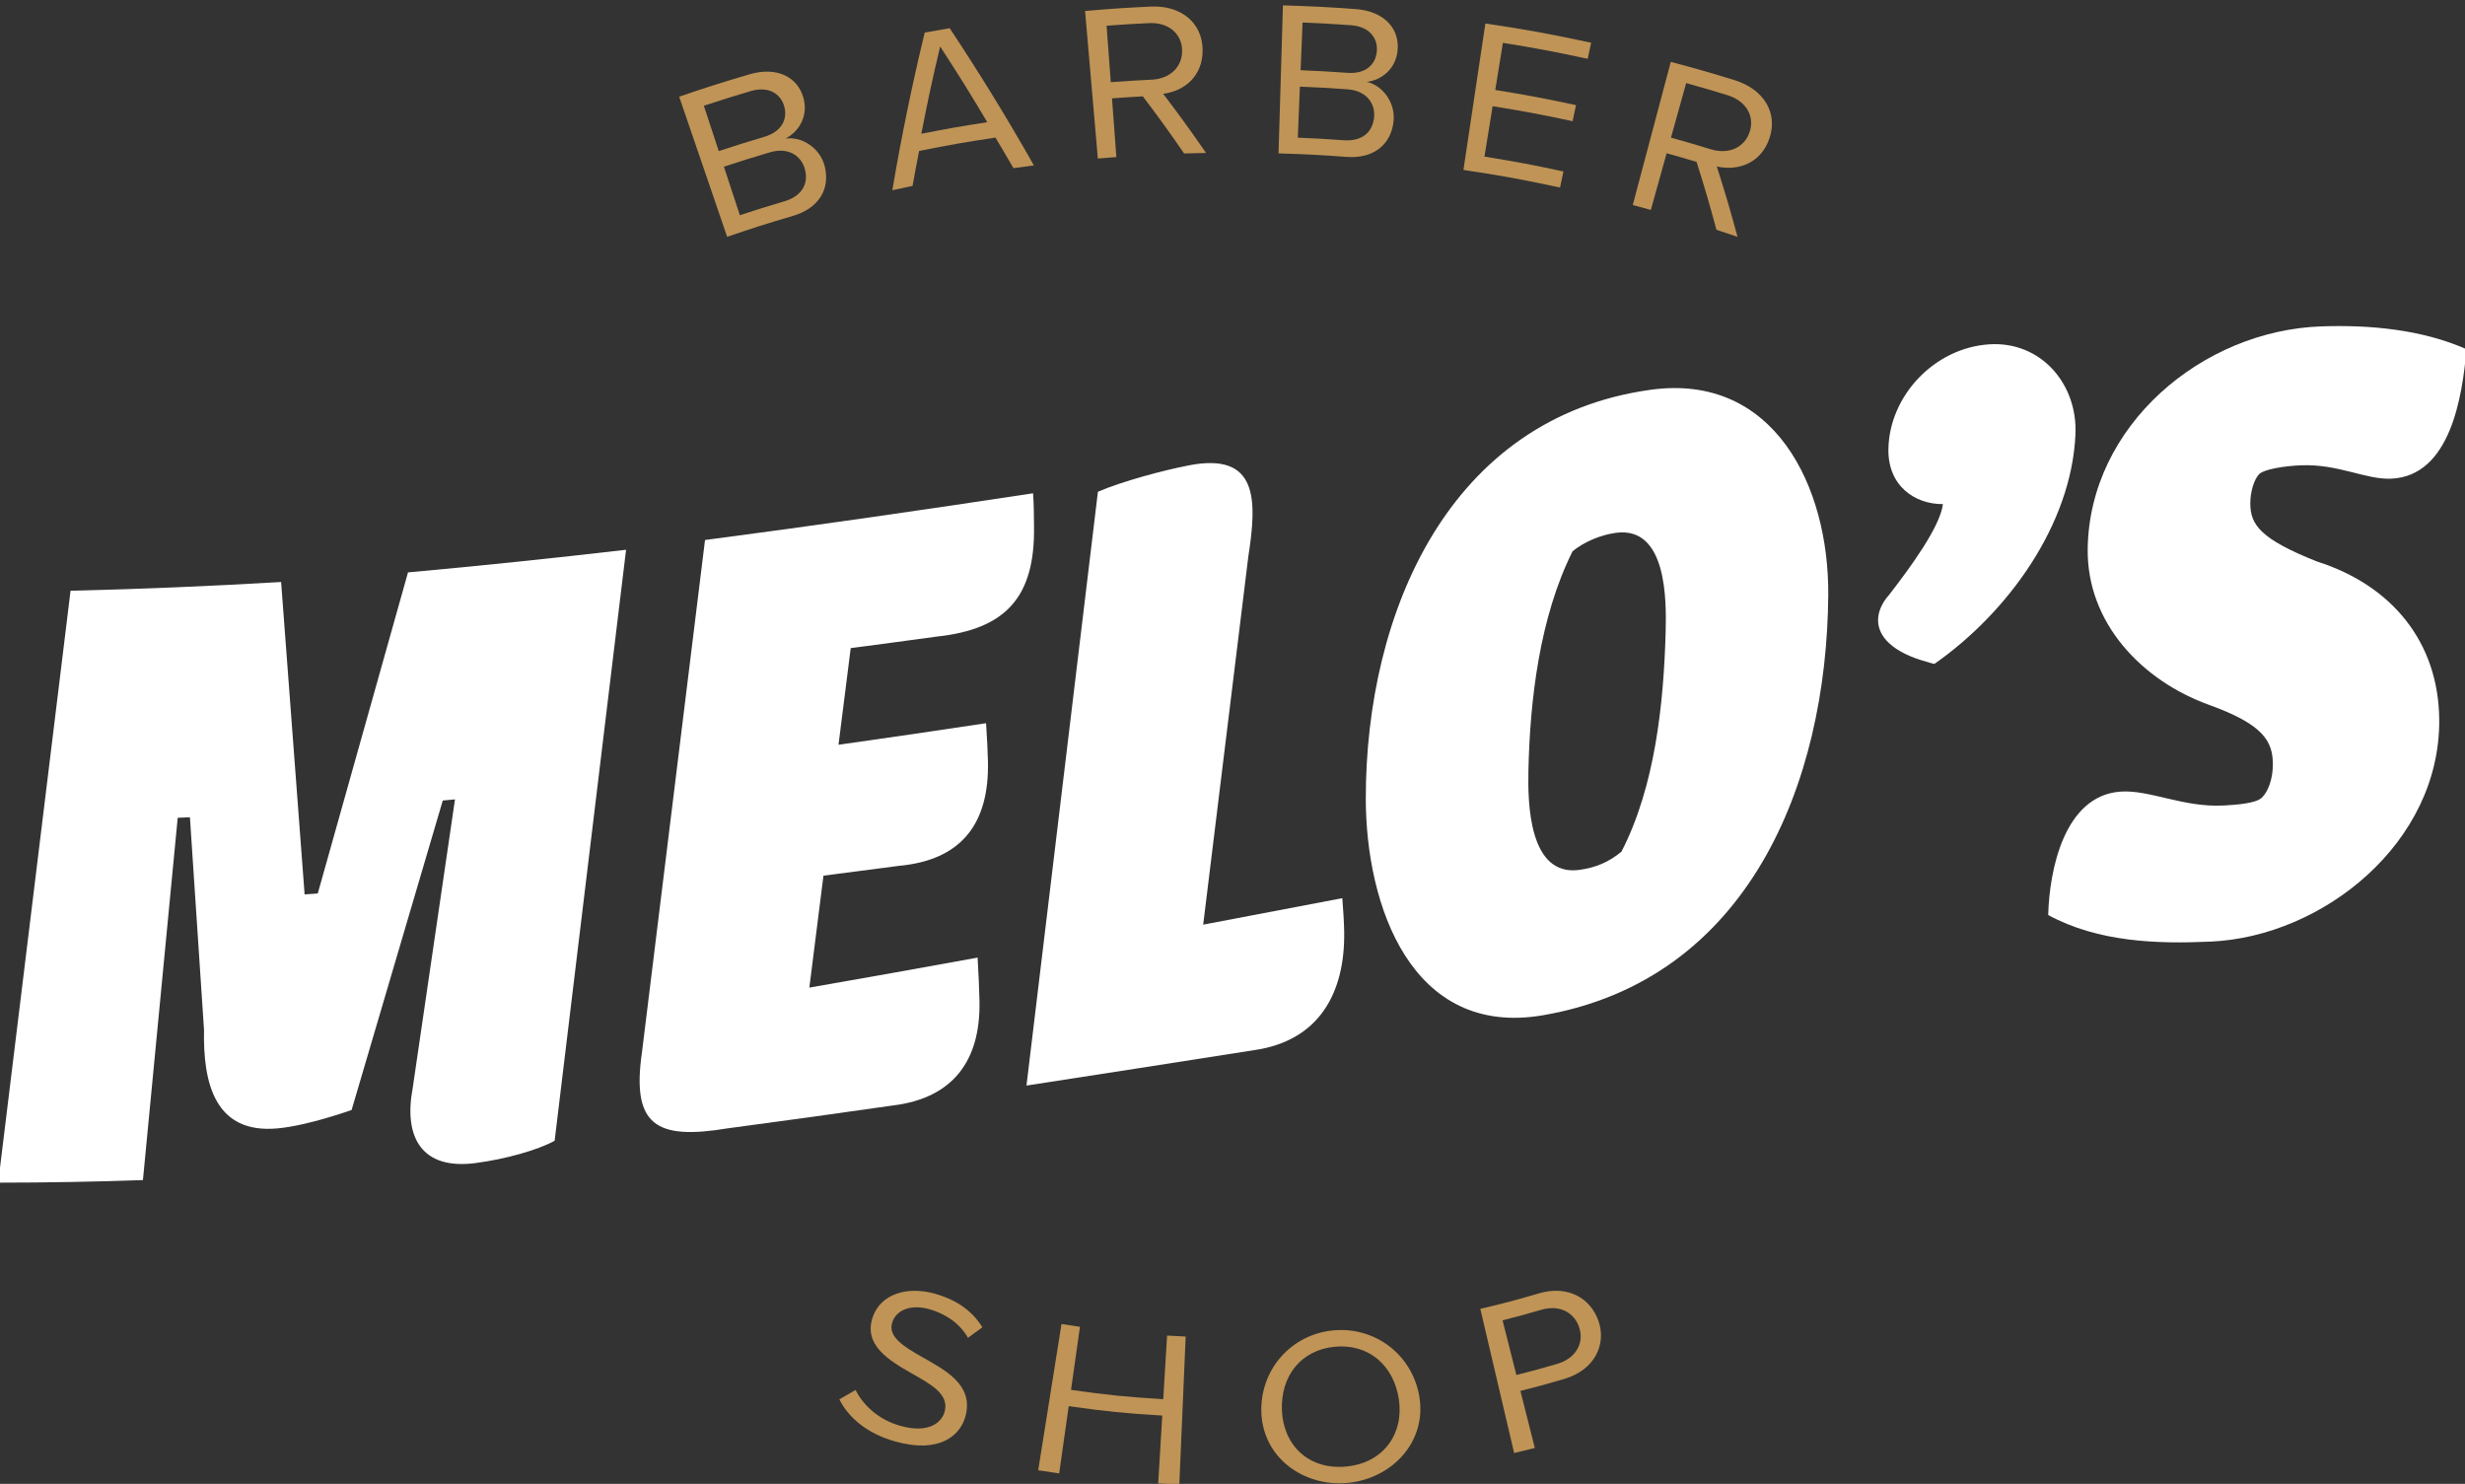 <?xml version="1.0" encoding="iso-8859-1"?>
<!-- Generator: Adobe Illustrator 21.0.2, SVG Export Plug-In . SVG Version: 6.00 Build 0)  -->
<svg version="1.1" id="Layer_1" xmlns="http://www.w3.org/2000/svg" xmlns:xlink="http://www.w3.org/1999/xlink" x="0px" y="0px"
	 viewBox="0 0 618 372" style="enable-background:new 0 0 618 372;" xml:space="preserve">
<rect x="0" y="0" width="618" height="372" fill="#333333" stroke="none"/>
<g>
	<g>
		<g>
			<path style="fill:#FFFFFF;" d="M17.69,148.098c17.619-0.411,35.195-1.153,52.787-2.193c1.964,26.107,3.927,52.214,5.892,78.321
				c1.32-0.09,1.98-0.136,3.299-0.229c7.555-26.828,15.095-53.66,22.623-80.496c18.253-1.659,36.466-3.563,54.672-5.674
				c-5.967,49.386-11.937,98.771-17.91,148.156c-4.242,2.351-12.31,4.602-19.795,5.591c-13.453,1.777-18.13-6.345-15.789-18.8
				c3.536-24.124,7.071-48.248,10.604-72.372c-1.225,0.116-1.838,0.173-3.063,0.287c-7.606,25.867-15.225,51.73-22.859,77.589
				c-0.942,0.308-10.898,3.852-18.381,4.588c-15.905,1.565-18.885-11.304-18.617-24.65c-1.178-17.777-2.357-35.553-3.535-53.33
				c-1.225,0.055-1.838,0.082-3.063,0.134c-2.906,30.276-5.812,60.552-8.719,90.828c-12.092,0.42-24.191,0.641-36.291,0.642
				C5.599,247.027,11.647,197.563,17.69,148.098z"/>
		</g>
		<g>
			<path style="fill:#FFFFFF;" d="M202.913,247.592c14.072-2.447,28.131-4.959,42.183-7.523c0.236,4.207,0.411,7.768,0.471,11.005
				c0.277,14.866-6.681,24.225-21.68,26.063c-13.817,1.982-27.639,3.898-41.476,5.737c-17.94,2.978-24.148-0.722-21.445-19.215
				c5.265-42.76,10.528-85.52,15.789-128.281c27.462-3.589,54.863-7.554,82.244-11.71c0.236,3.027,0.196,5.896,0.236,8.212
				c0.305,17.758-7.016,25.893-24.508,27.726c-8.578,1.174-12.867,1.751-21.445,2.874c-1.225,9.694-1.838,14.541-3.063,24.234
				c12.342-1.741,24.674-3.55,36.998-5.408c0.235,3.736,0.412,6.825,0.471,9.591c0.337,15.684-6.701,24.751-22.387,26.178
				c-7.541,1.002-11.312,1.494-18.853,2.453C205.269,228.882,204.091,238.237,202.913,247.592z"/>
		</g>
		<g>
			<path style="fill:#FFFFFF;" d="M275.258,123.284c5.891-2.563,16.301-5.368,22.858-6.63c17.36-3.341,17.051,8.68,14.847,22.887
				c-3.77,30.756-7.541,61.511-11.312,92.267c11.625-2.217,23.25-4.435,34.877-6.639c0.236,3.027,0.431,5.859,0.471,8.41
				c0.243,15.566-6.463,27.413-22.623,29.696c-19.006,2.982-38.013,5.954-57.029,8.873
				C263.319,222.527,269.289,172.905,275.258,123.284z"/>
		</g>
		<g>
			<path style="fill:#FFFFFF;" d="M458.362,149.185c-0.373,47.346-20.112,96.395-71.405,105.318
				c-33.22,5.779-44.53-27.71-44.539-54.286c-0.015-46.603,20.85-95.52,71.404-102.5
				C444.811,93.438,458.577,121.967,458.362,149.185z M417.593,158.467c0.218-7.939,0.338-26.627-12.49-24.885
				c-3.986,0.541-8.012,2.323-10.84,4.618c-8.264,16.533-10.704,37.29-11.076,55.116c-0.167,7.983,0.119,26.443,12.726,24.769
				c4.2-0.558,7.541-2.026,10.604-4.579C414.976,197.11,417.107,176.192,417.593,158.467z"/>
		</g>
		<g>
			<path style="fill:#FFFFFF;" d="M483.105,165.925c-8.72-2.364-12.255-6.421-12.255-10.427c0-2.121,0.942-4.35,2.828-6.448
				c5.185-6.709,12.726-16.939,13.433-22.669c-7.07,0.035-13.839-4.58-13.668-13.831c0.246-13.315,11.497-25.304,25.215-26.223
				c12.948-0.867,22.231,9.853,21.68,22.536c-0.986,22.679-16.926,44.677-35.348,57.568
				C484.753,166.456,483.105,165.925,483.105,165.925z"/>
		</g>
		<g>
			<path style="fill:#FFFFFF;" d="M582.079,81.817c12.135-0.404,25.053,0.778,36.292,5.721
				c-1.015,11.807-4.033,31.799-18.852,32.461c-6.421,0.287-13.197-3.719-22.623-3.35c-4.242,0.166-9.113,0.995-10.369,2.103
				c-1.411,1.245-2.356,4.593-2.356,7.421c0,5.42,2.592,8.976,16.731,14.598c18.717,5.947,30.473,20.16,30.636,39.638
				c0.257,30.816-29.085,54.369-57.265,55.646c-13.488,0.611-28.174,0.15-40.769-6.655c0.288-11.189,3.991-29.956,18.147-30.946
				c7.267-0.508,15.789,4.042,25.922,3.479c3.063-0.17,7.908-0.521,9.426-1.902c1.665-1.515,2.828-4.845,2.828-8.38
				c0-5.892-2.444-10.052-16.024-14.954c-16.835-6.078-30.646-20.558-30.399-39.101C523.812,106.74,552.065,82.817,582.079,81.817z"
				/>
		</g>
	</g>
</g>
<g>
	<g>
		<path style="fill:#BF9456;" d="M170.277,24.243c7-2.397,10.52-3.517,17.593-5.603c6.906-2.036,12.166,0.637,13.595,6.017
			c1.201,4.519-1.224,8.386-4.513,10.072c4.226-0.563,8.637,2.483,9.772,6.789c1.518,5.759-1.338,10.673-7.972,12.622
			c-6.613,1.943-9.904,2.989-16.448,5.229C178.295,47.66,174.286,35.952,170.277,24.243z M191.618,34.308
			c4.295-1.276,5.909-4.367,4.997-7.637c-0.898-3.217-3.985-5.148-8.405-3.835c-4.715,1.401-7.065,2.136-11.748,3.676
			c1.496,4.547,2.244,6.821,3.74,11.369C184.753,36.383,187.036,35.669,191.618,34.308z M196.656,50.464
			c4.285-1.27,6.171-4.317,5.116-8.126c-0.906-3.272-4.105-5.527-8.754-4.149c-4.627,1.372-6.933,2.093-11.528,3.604
			c1.6,4.865,2.4,7.297,4,12.162C189.94,52.491,192.174,51.793,196.656,50.464z"/>
		<path style="fill:#BF9456;" d="M249.571,34.491c-7.68,1.155-11.511,1.827-19.142,3.358c-0.684,3.498-1.012,5.247-1.639,8.746
			c-2.032,0.426-3.046,0.645-5.074,1.098c2.239-13.267,4.951-26.453,8.12-39.529c2.5-0.458,3.751-0.677,6.255-1.098
			c7.447,11.209,14.493,22.685,21.115,34.4c-2.052,0.263-3.078,0.402-5.127,0.692C252.303,39.081,251.401,37.548,249.571,34.491z
			 M230.987,33.538c6.595-1.299,9.904-1.88,16.536-2.902c-4.563-7.655-6.927-11.453-11.819-18.982
			C233.643,20.402,232.699,24.781,230.987,33.538z"/>
		<path style="fill:#BF9456;" d="M286.521,24.158c-3.094,0.171-4.641,0.272-7.732,0.502c0.439,5.884,0.658,8.826,1.097,14.71
			c-1.859,0.139-2.788,0.213-4.646,0.374c-1.067-12.33-2.134-24.66-3.202-36.99c6.568-0.568,9.856-0.789,16.437-1.104
			c7.489-0.359,12.913,3.919,13.035,10.765c0.119,6.679-4.605,10.431-9.886,11.102c4.452,5.872,6.601,8.839,10.742,14.826
			c-2.199,0.037-3.299,0.063-5.498,0.131C292.872,32.695,290.802,29.83,286.521,24.158z M288.064,5.794
			c-4.256,0.21-6.383,0.342-10.633,0.658c0.422,5.662,0.633,8.493,1.055,14.155c4.108-0.306,6.164-0.434,10.277-0.636
			c4.642-0.229,7.728-3.26,7.602-7.433S292.867,5.557,288.064,5.794z"/>
		<path style="fill:#BF9456;" d="M321.643,1.348c7.297,0.216,10.944,0.402,18.229,0.929c7.113,0.515,11.071,4.861,10.52,10.4
			c-0.463,4.653-4.067,7.425-7.708,7.85c4.118,0.954,7.155,5.353,6.706,9.783c-0.601,5.926-4.976,9.527-11.807,9.025
			c-6.809-0.5-10.219-0.675-17.04-0.877C320.909,26.089,321.276,13.719,321.643,1.348z M337.884,18.263
			c4.426,0.311,7.006-2.017,7.3-5.4c0.289-3.327-1.905-6.218-6.46-6.538c-4.859-0.342-7.29-0.478-12.155-0.68
			c-0.199,4.783-0.298,7.174-0.497,11.957C330.799,17.799,333.162,17.931,337.884,18.263z M336.921,35.16
			c4.415,0.313,7.231-1.879,7.581-5.816c0.301-3.382-1.884-6.615-6.675-6.955c-4.768-0.338-7.154-0.472-11.927-0.671
			c-0.213,5.117-0.319,7.675-0.532,12.792C329.992,34.702,332.303,34.832,336.921,35.16z"/>
		<path style="fill:#BF9456;" d="M372.398,5.886c10.649,1.596,15.958,2.562,26.515,4.831c-0.346,1.611-0.519,2.416-0.865,4.027
			c-8.47-1.82-12.724-2.621-21.255-4.004c-0.766,4.725-1.149,7.088-1.915,11.814c8.127,1.317,12.179,2.078,20.248,3.803
			c-0.345,1.611-0.517,2.417-0.861,4.028c-7.989-1.708-12-2.461-20.046-3.765c-0.819,5.055-1.229,7.583-2.048,12.638
			c7.95,1.288,11.914,2.035,19.807,3.731c-0.346,1.611-0.519,2.416-0.865,4.027c-9.642-2.072-14.49-2.954-24.216-4.412
			C368.73,30.365,370.564,18.125,372.398,5.886z"/>
		<path style="fill:#BF9456;" d="M425.353,40.59c-2.999-0.898-4.502-1.332-7.513-2.171c-1.583,5.684-2.375,8.526-3.958,14.21
			c-1.811-0.505-2.718-0.751-4.533-1.234c3.177-11.961,6.355-23.922,9.532-35.883c6.418,1.705,9.616,2.621,15.98,4.579
			c7.244,2.229,10.962,8.12,8.751,14.6c-2.157,6.322-7.938,8.224-13.19,7.045c2.239,7.049,3.277,10.577,5.19,17.633
			c-2.109-0.722-3.166-1.076-5.283-1.767C428.488,50.794,427.493,47.39,425.353,40.59z M433.062,23.848
			c-4.118-1.26-6.183-1.864-10.323-3.017c-1.524,5.47-2.285,8.204-3.809,13.674c4.002,1.115,5.998,1.698,9.978,2.916
			c4.491,1.375,8.462-0.415,9.76-4.382C439.967,29.071,437.709,25.27,433.062,23.848z"/>
	</g>
</g>
<g>
	<g>
		<path style="fill:#BF9456;" d="M214.489,348.479c1.77,3.459,5.395,7.323,11.164,8.955c7.304,2.067,10.526-0.892,11.21-3.647
			c1.072-4.322-3.476-6.738-8.261-9.461c-5.805-3.304-12.153-7.165-9.821-14.074c1.958-5.802,8.565-7.931,15.703-5.897
			c5.558,1.584,9.411,4.469,11.806,8.397c-1.428,1.063-2.149,1.589-3.603,2.633c-2.109-3.664-5.627-6.008-9.664-7.164
			c-4.424-1.267-8.276,0.001-9.338,3.344c-1.129,3.555,2.91,6.027,7.471,8.624c5.843,3.327,12.743,6.864,11.003,14.46
			c-1.206,5.263-6.619,9.871-17.814,6.695c-7.215-2.047-11.718-6.132-13.914-10.532C212.067,349.89,212.878,349.423,214.489,348.479
			z"/>
		<path style="fill:#BF9456;" d="M291.393,354.883c-9.407-0.566-14.106-1.039-23.456-2.364c-0.956,6.746-1.434,10.119-2.39,16.865
			c-2.106-0.298-3.158-0.457-5.259-0.791c1.947-12.222,3.894-24.444,5.84-36.666c1.849,0.295,2.775,0.434,4.628,0.696
			c-0.897,6.327-1.345,9.491-2.241,15.818c9.218,1.306,13.851,1.772,23.125,2.33c0.384-6.379,0.576-9.568,0.96-15.947
			c1.865,0.112,2.797,0.16,4.663,0.241c-0.532,12.365-1.063,24.729-1.595,37.094c-2.12-0.091-3.18-0.146-5.299-0.273
			C290.779,365.085,290.984,361.684,291.393,354.883z"/>
		<path style="fill:#BF9456;" d="M334.292,333.52c10.498-0.976,19.806,6.156,21.55,16.585c1.914,11.442-6.94,20.616-17.968,21.656
			c-11.043,1.041-21.403-6.357-21.648-17.944C316.004,343.257,323.78,334.497,334.292,333.52z M334.677,337.622
			c-8.516,0.798-13.657,7.345-13.285,16.021c0.369,8.62,6.651,14.903,16.099,14.018c9.384-0.879,14.47-8.227,13.232-16.765
			C349.475,342.301,343.136,336.829,334.677,337.622z"/>
		<path style="fill:#BF9456;" d="M371.13,328.124c5.907-1.386,8.848-2.162,14.69-3.881c7.304-2.149,12.992,1.239,14.957,6.979
			s-0.855,12.196-8.64,14.487c-4.364,1.284-6.556,1.883-10.955,2.996c1.446,5.72,2.169,8.581,3.616,14.301
			c-2.073,0.524-3.111,0.777-5.19,1.265C376.782,352.222,373.956,340.173,371.13,328.124z M386.43,328.356
			c-3.875,1.131-5.82,1.661-9.724,2.648c1.386,5.483,2.079,8.224,3.466,13.707c4.103-1.038,6.148-1.594,10.221-2.784
			c4.596-1.342,6.825-5.124,5.544-9.097C394.656,328.857,390.802,327.079,386.43,328.356z"/>
	</g>
</g>
</svg>
